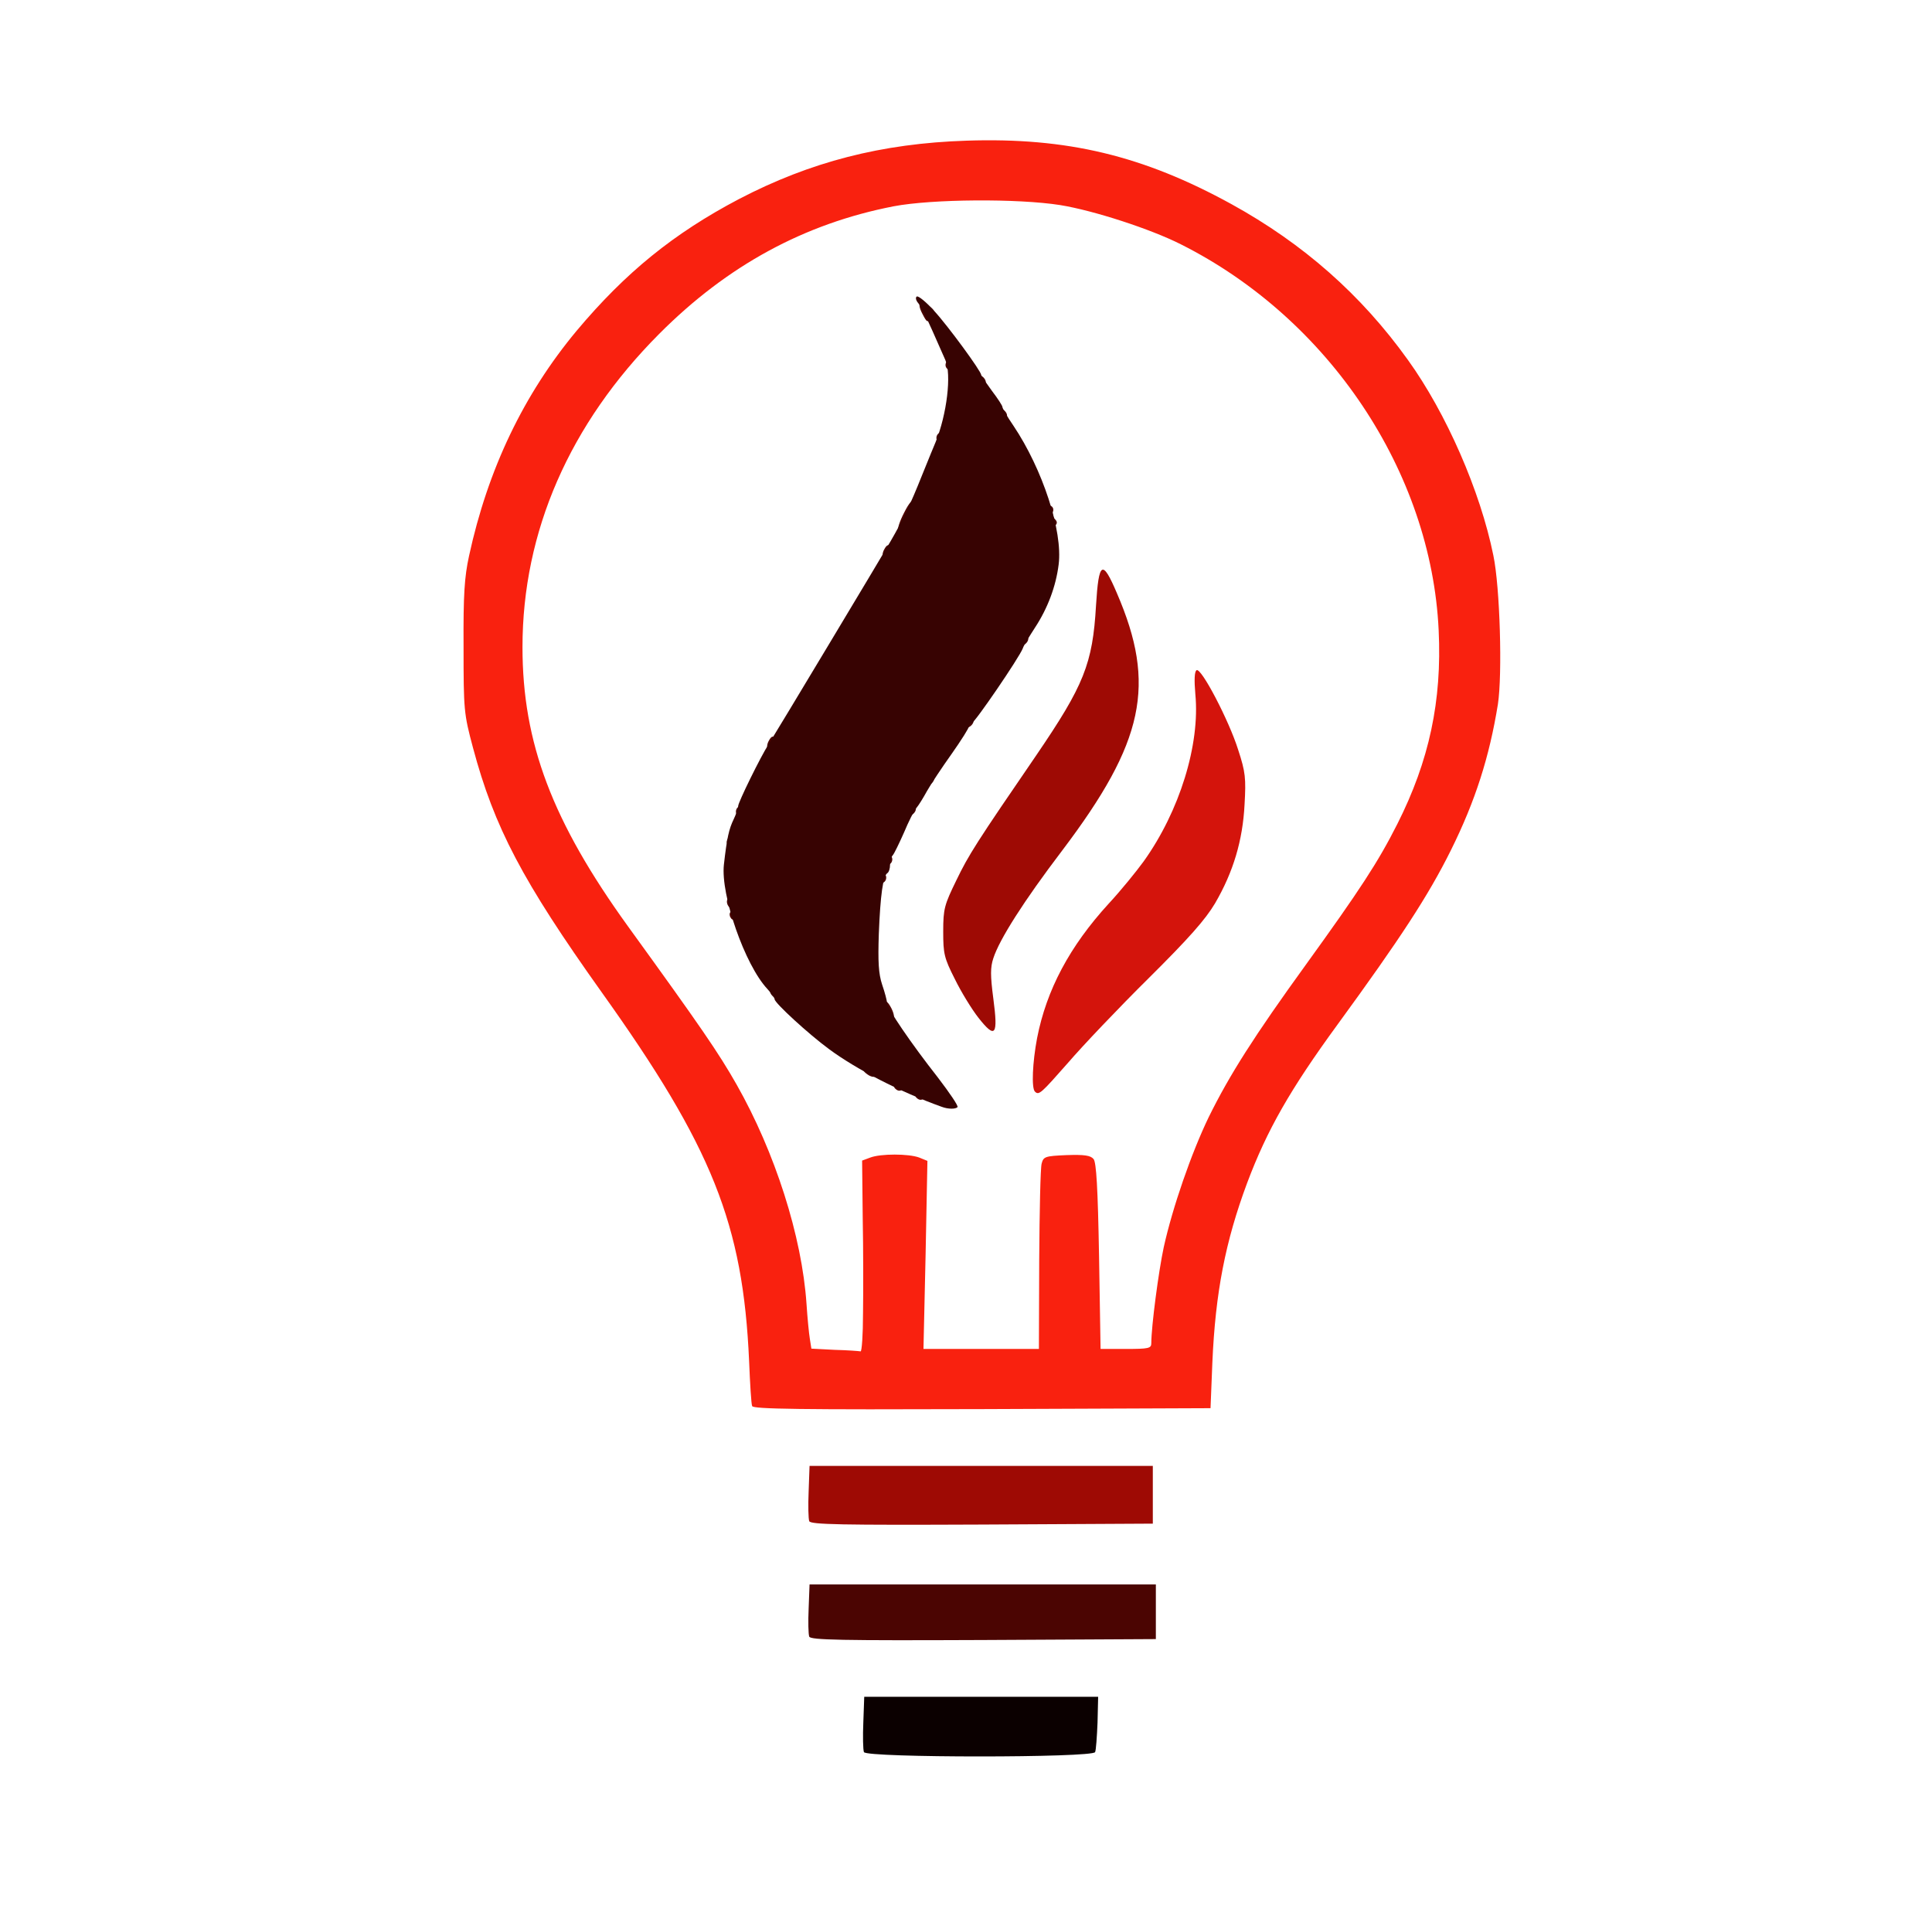 <!DOCTYPE svg PUBLIC "-//W3C//DTD SVG 20010904//EN" "http://www.w3.org/TR/2001/REC-SVG-20010904/DTD/svg10.dtd">
<svg version="1.0" xmlns="http://www.w3.org/2000/svg" width="636px" height="633px" viewBox="0 0 6360 6330" preserveAspectRatio="xMidYMid meet">
<g id="layer1" fill="#0b0000" stroke="none">
 <path d="M2844 5767 c-3 -8 -4 -52 -2 -98 l3 -84 385 0 385 0 -2 85 c-2 47 -5 91 -8 97 -7 19 -753 19 -761 0z"/>
 </g>
<g id="layer2" fill="#4b0502" stroke="none">
 <path d="M2664 5387 c-3 -8 -4 -49 -2 -93 l3 -79 570 0 570 0 0 90 0 90 -568 3 c-468 2 -568 0 -573 -11z"/>
 <path d="M3015 3611 c-7 -12 12 -24 25 -16 11 7 4 25 -10 25 -5 0 -11 -4 -15 -9z"/>
 <path d="M2945 3581 c-7 -12 12 -24 25 -16 11 7 4 25 -10 25 -5 0 -11 -4 -15 -9z"/>
 <path d="M2855 3536 c-14 -10 -15 -15 -6 -21 8 -4 19 -1 28 8 20 19 1 30 -22 13z"/>
 <path d="M2914 3335 c-12 -18 -14 -29 -6 -37 7 -7 15 -1 26 20 20 39 3 52 -20 17z"/>
 <path d="M2541 3276 c-7 -8 -8 -17 -3 -20 6 -3 15 1 21 8 7 8 8 17 3 20 -6 3 -15 -1 -21 -8z"/>
 <path d="M2405 3020 c-4 -6 -4 -14 -1 -17 3 -3 1 -12 -5 -19 -6 -7 -8 -18 -4 -24 9 -14 28 -1 21 15 -2 7 1 18 7 24 8 8 8 14 0 22 -8 8 -13 8 -18 -1z"/>
 <path d="M2875 2980 c-4 -6 -3 -16 3 -22 6 -6 12 -6 17 2 4 6 3 16 -3 22 -6 6 -12 6 -17 -2z"/>
 <path d="M2895 2900 c-4 -6 -3 -16 3 -22 6 -6 12 -6 17 2 4 6 3 16 -3 22 -6 6 -12 6 -17 -2z"/>
 <path d="M2915 2840 c-4 -6 -3 -16 3 -22 6 -6 12 -6 17 2 4 6 3 16 -3 22 -6 6 -12 6 -17 -2z"/>
 <path d="M2395 2780 c-4 -6 -3 -16 3 -22 6 -6 12 -6 17 2 4 6 3 16 -3 22 -6 6 -12 6 -17 -2z"/>
 <path d="M2425 2680 c-4 -6 -3 -16 3 -22 6 -6 12 -6 17 2 4 6 3 16 -3 22 -6 6 -12 6 -17 -2z"/>
 <path d="M2986 2682 c-3 -6 1 -15 8 -21 8 -7 17 -8 20 -3 3 6 -1 15 -8 21 -8 7 -17 8 -20 3z"/>
 <path d="M3046 2582 c-3 -6 1 -15 8 -21 8 -7 17 -8 20 -3 3 6 -1 15 -8 21 -8 7 -17 8 -20 3z"/>
 <path d="M2527 2464 c-3 -4 -2 -16 4 -26 8 -15 14 -17 22 -9 8 8 7 15 -4 26 -8 9 -18 13 -22 9z"/>
 <path d="M3176 2392 c-3 -6 1 -15 8 -21 8 -7 17 -8 20 -3 3 6 -1 15 -8 21 -8 7 -17 8 -20 3z"/>
 <path d="M3356 2122 c-3 -6 1 -15 8 -21 8 -7 17 -8 20 -3 3 6 -1 15 -8 21 -8 7 -17 8 -20 3z"/>
 <path d="M2907 1834 c-3 -4 -2 -16 4 -26 8 -15 14 -17 22 -9 8 8 7 15 -4 26 -8 9 -18 13 -22 9z"/>
 <path d="M2957 1744 c-3 -4 5 -29 19 -56 17 -34 29 -47 36 -40 6 6 3 23 -11 50 -22 43 -34 55 -44 46z"/>
 <path d="M3455 1730 c-4 -6 -4 -14 -1 -17 3 -3 1 -12 -5 -19 -6 -7 -8 -18 -4 -24 9 -14 28 -1 21 15 -2 7 1 18 7 24 8 8 8 14 0 22 -8 8 -13 8 -18 -1z"/>
 <path d="M3085 1450 c-4 -6 -3 -16 3 -22 6 -6 12 -6 17 2 4 6 3 16 -3 22 -6 6 -12 6 -17 -2z"/>
 <path d="M3291 1366 c-7 -8 -8 -17 -3 -20 6 -3 15 1 21 8 7 8 8 17 3 20 -6 3 -15 -1 -21 -8z"/>
 <path d="M3127 1303 c-8 -15 -2 -63 8 -63 12 0 16 58 5 65 -5 3 -10 2 -13 -2z"/>
 <path d="M3221 1256 c-7 -8 -8 -17 -3 -20 6 -3 15 1 21 8 7 8 8 17 3 20 -6 3 -15 -1 -21 -8z"/>
 <path d="M3115 1210 c-4 -6 -3 -16 3 -22 6 -6 12 -6 17 2 4 6 3 16 -3 22 -6 6 -12 6 -17 -2z"/>
 <path d="M3036 1032 c-19 -36 -7 -49 23 -24 20 15 20 19 8 36 -14 19 -15 19 -31 -12z"/>
 </g>
<g id="layer3" fill="#d4140c" stroke="none">
 <path d="M3407 3593 c-12 -11 -8 -97 7 -176 31 -159 107 -302 236 -443 40 -43 91 -106 115 -139 118 -165 186 -384 170 -550 -4 -46 -3 -75 4 -79 15 -10 107 166 137 262 24 73 26 94 21 180 -6 118 -37 222 -97 325 -32 54 -87 116 -219 247 -97 96 -216 221 -265 278 -89 101 -96 108 -109 95z"/>
 </g>
<g id="layer4" fill="#9e0a04" stroke="none">
 <path d="M2664 5007 c-3 -8 -4 -52 -2 -98 l3 -84 565 0 565 0 0 95 0 95 -563 3 c-463 2 -563 0 -568 -11z"/>
 <path d="M3221 3350 c-22 -28 -57 -85 -78 -128 -35 -69 -38 -83 -38 -156 0 -75 4 -88 43 -168 41 -85 66 -124 264 -413 156 -229 185 -300 196 -492 9 -146 21 -153 69 -40 130 301 90 489 -180 846 -127 167 -207 293 -227 355 -10 30 -10 57 0 133 16 121 7 134 -49 63z"/>
 </g>
<g id="layer5" fill="#370302" stroke="none">
 <path d="M3100 3643 c-137 -49 -282 -124 -371 -190 -68 -50 -179 -152 -179 -164 0 -4 -11 -20 -24 -34 -74 -79 -154 -309 -143 -409 10 -89 17 -118 32 -149 8 -17 15 -36 15 -44 0 -12 74 -163 100 -203 20 -31 376 -624 402 -669 41 -71 64 -118 103 -216 20 -49 40 -99 45 -110 37 -91 53 -223 32 -270 -5 -11 -24 -54 -42 -95 -18 -41 -39 -82 -47 -92 -8 -9 -10 -19 -5 -22 5 -3 31 18 57 47 46 50 155 199 155 211 0 3 16 26 35 52 19 25 35 49 35 54 0 4 16 32 36 61 96 143 163 347 149 457 -9 72 -36 144 -78 208 -18 28 -37 58 -40 68 -12 31 -159 246 -168 246 -5 0 -9 5 -9 10 0 6 -26 47 -57 91 -32 45 -68 99 -81 122 -12 22 -28 48 -35 56 -8 9 -26 45 -41 81 -16 36 -32 69 -37 75 -5 5 -9 19 -9 31 0 13 -4 25 -9 28 -14 9 -23 72 -28 200 -3 91 -1 131 11 167 9 26 16 53 16 60 0 17 79 133 167 245 39 51 69 95 65 98 -6 7 -31 7 -52 -1z"/>
 </g>
<g id="layer6" fill="#f9210f" stroke="none">
 <path d="M2476 4628 c-3 -7 -7 -74 -10 -148 -20 -451 -121 -704 -486 -1215 -260 -365 -353 -542 -423 -804 -30 -112 -31 -124 -31 -331 -1 -174 3 -231 18 -300 62 -286 180 -532 354 -741 161 -192 320 -321 535 -434 234 -122 469 -183 749 -192 330 -11 581 49 872 209 236 130 427 298 581 513 126 175 238 431 281 643 22 105 30 392 15 490 -28 173 -74 318 -155 481 -74 149 -167 291 -372 572 -157 215 -233 348 -299 524 -71 191 -104 359 -114 590 l-6 150 -753 3 c-597 2 -753 0 -756 -10z m365 -305 c1 -71 1 -212 -1 -315 l-2 -188 27 -10 c34 -13 126 -13 161 0 l27 11 -6 309 -7 310 190 0 190 0 1 -292 c1 -161 4 -304 8 -318 6 -23 11 -25 82 -28 59 -2 79 1 89 13 9 11 14 94 18 320 l5 305 83 0 c76 0 84 -2 84 -19 0 -55 24 -237 41 -316 29 -131 91 -310 148 -428 69 -140 150 -267 320 -502 177 -245 238 -338 301 -463 105 -208 147 -405 136 -637 -24 -521 -361 -1026 -849 -1271 -99 -50 -286 -111 -397 -129 -140 -22 -422 -20 -548 4 -294 57 -548 195 -772 420 -295 296 -450 651 -450 1031 0 315 98 574 348 920 239 330 298 416 357 520 126 222 215 499 230 722 3 46 8 97 11 115 l5 32 77 4 c42 1 80 4 85 5 4 1 8 -55 8 -125z"/>
 </g>

</svg>